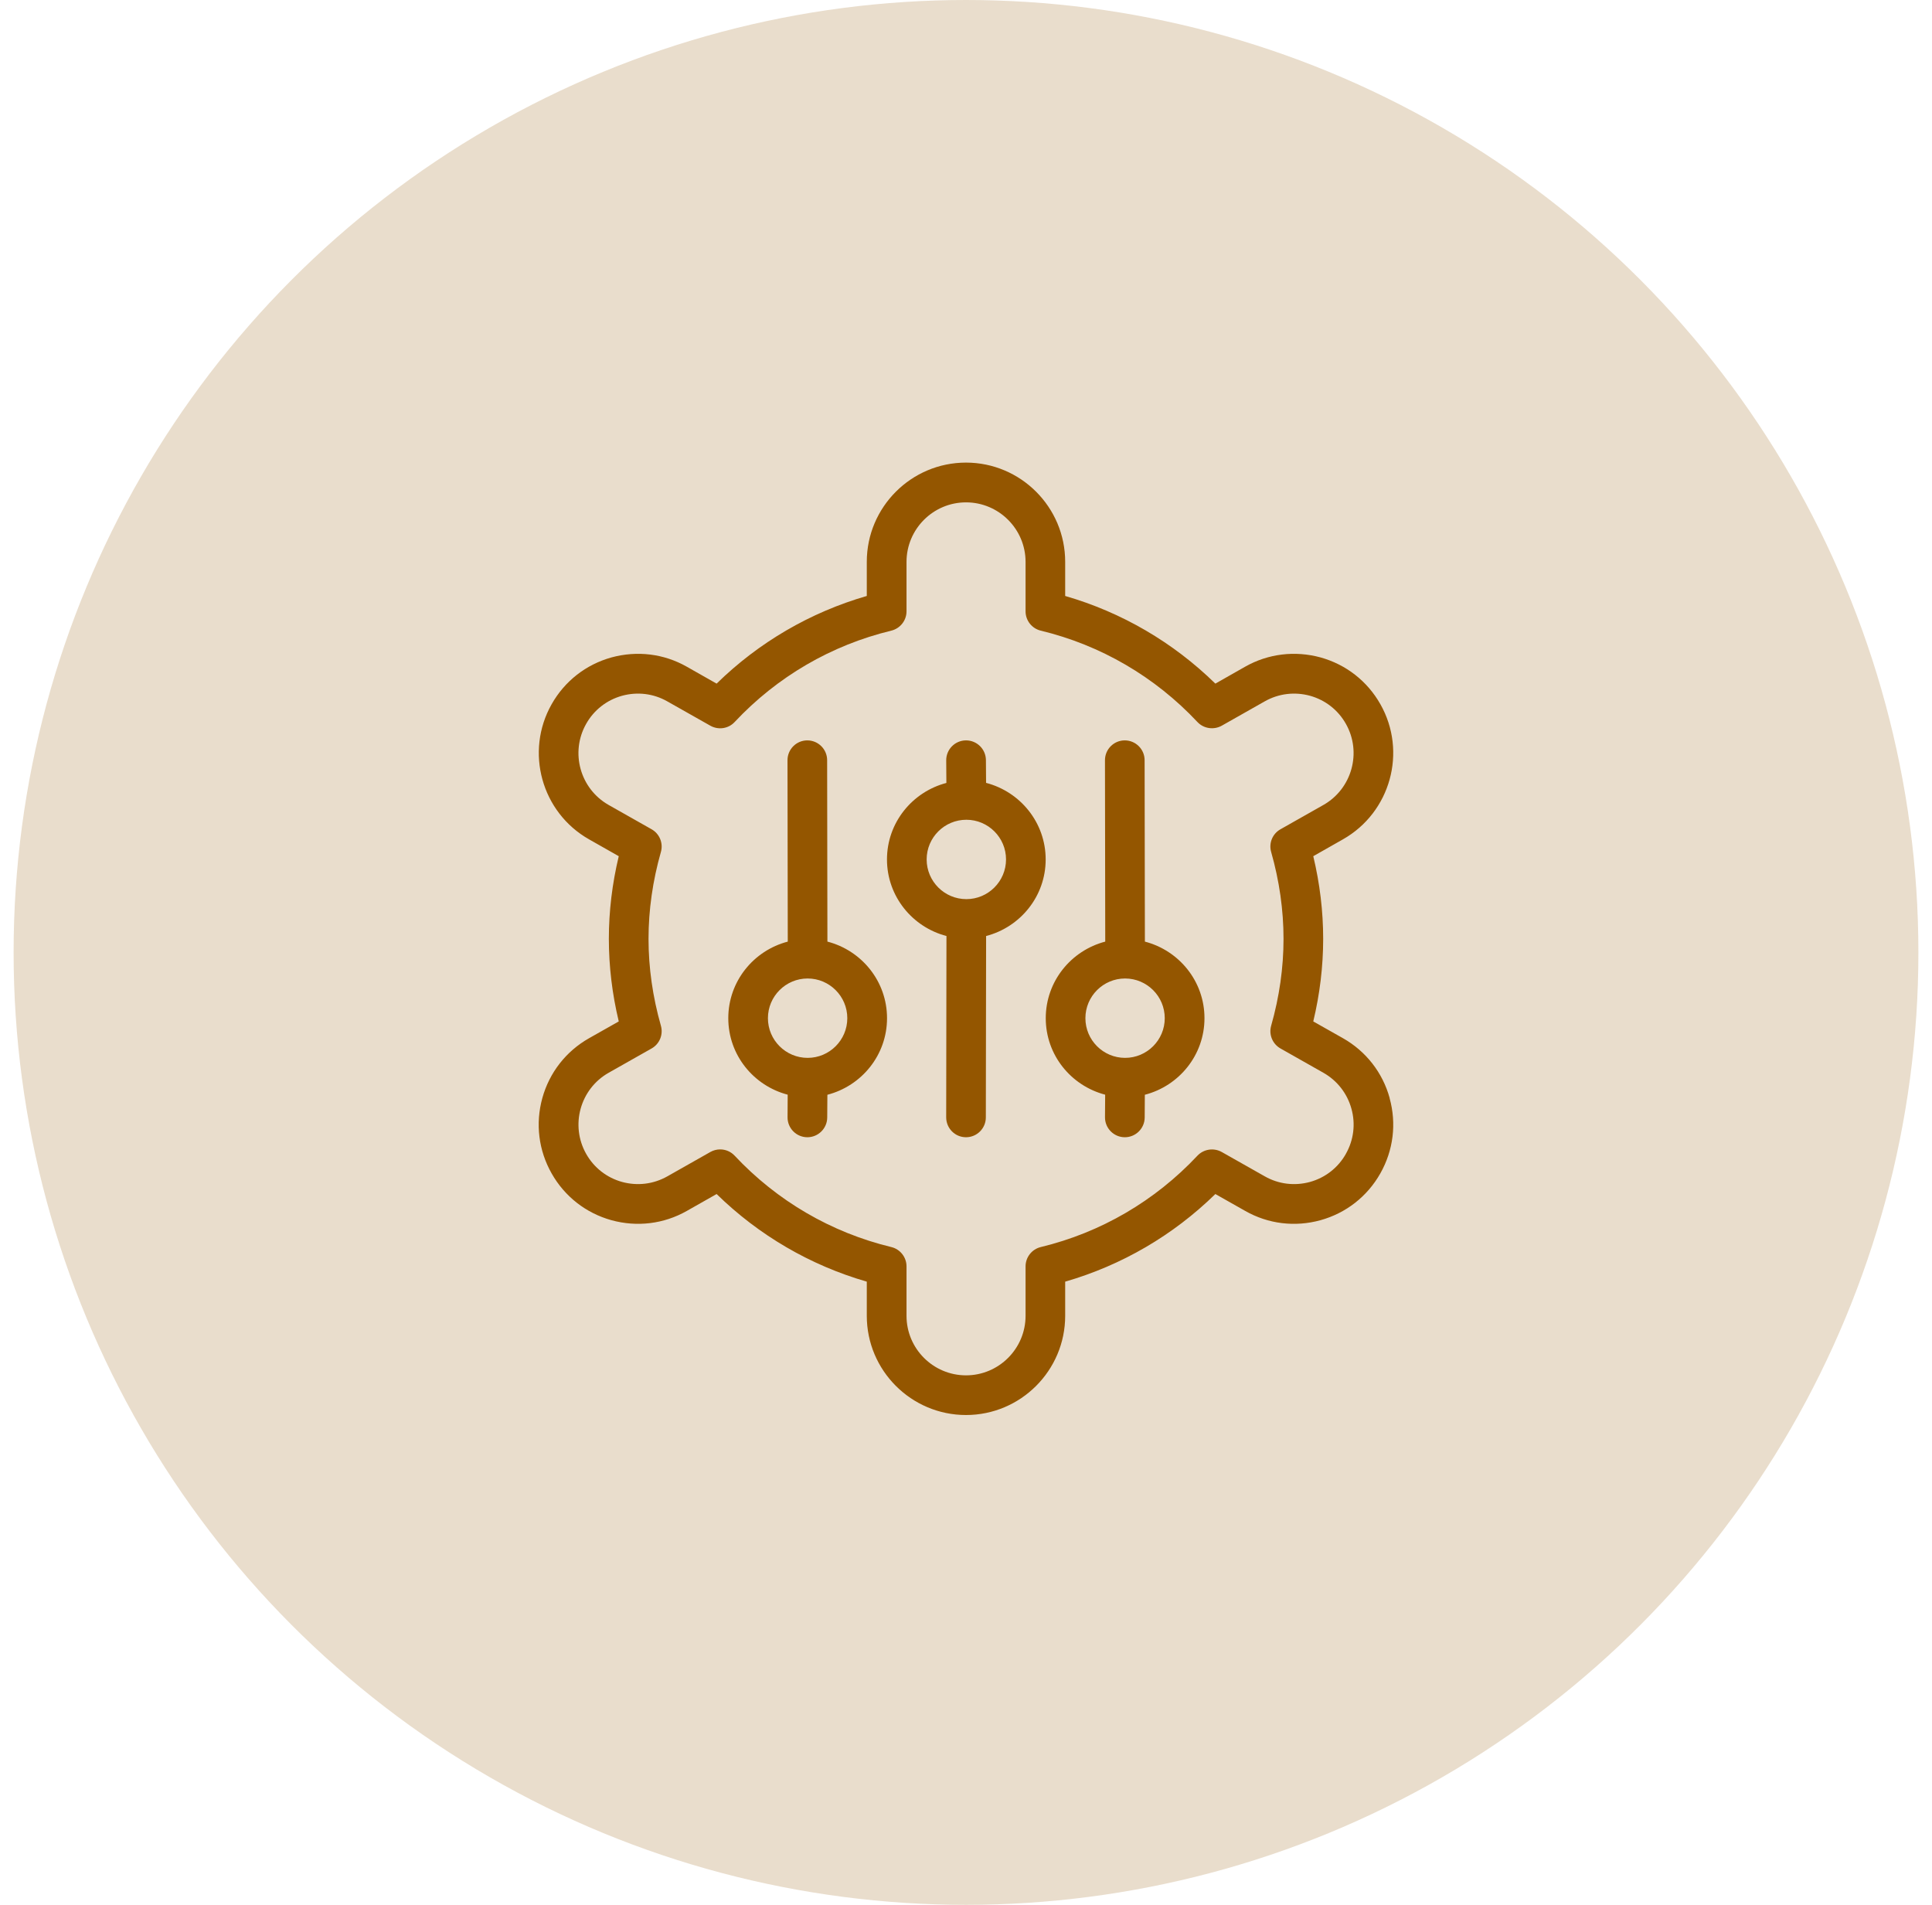 <svg viewBox="0 0 71 70" fill="none" xmlns="http://www.w3.org/2000/svg">
<circle cx="35.5" cy="35" r="35" fill="#945600" fill-opacity="0.2"/>
<g clip-path="url(#clip0_0_1)">
<path d="M51.07 40.354C50.811 39.415 50.2 38.633 49.354 38.153L48.262 37.536C48.504 36.527 48.626 35.508 48.626 34.5C48.626 33.492 48.504 32.473 48.262 31.464L49.352 30.845C51.101 29.854 51.719 27.625 50.728 25.878C50.248 25.03 49.468 24.42 48.528 24.159C47.591 23.904 46.606 24.02 45.759 24.5L44.664 25.122C43.112 23.603 41.224 22.502 39.145 21.901V20.646C39.145 18.635 37.509 17 35.5 17C33.49 17 31.854 18.635 31.854 20.646V21.901C29.776 22.502 27.887 23.603 26.335 25.122L25.242 24.502C24.395 24.02 23.413 23.904 22.472 24.159C21.533 24.42 20.753 25.03 20.273 25.878C19.283 27.625 19.9 29.855 21.648 30.845L22.739 31.464C22.497 32.473 22.375 33.492 22.375 34.5C22.375 35.508 22.497 36.527 22.739 37.536L21.648 38.153C20.801 38.633 20.19 39.415 19.93 40.354C19.671 41.293 19.792 42.274 20.272 43.122C20.752 43.97 21.532 44.58 22.471 44.841C23.41 45.098 24.392 44.981 25.24 44.5L26.335 43.879C27.887 45.397 29.776 46.498 31.854 47.099V48.354C31.854 50.365 33.49 52 35.5 52C37.509 52 39.145 50.365 39.145 48.354V47.099C41.224 46.498 43.112 45.397 44.664 43.879L45.758 44.498C46.606 44.981 47.588 45.099 48.527 44.841C49.466 44.58 50.246 43.97 50.726 43.122C51.206 42.274 51.327 41.291 51.067 40.354H51.07ZM49.46 42.404C49.173 42.913 48.703 43.279 48.141 43.435C47.578 43.588 46.987 43.518 46.478 43.228L44.896 42.333C44.605 42.172 44.237 42.225 44.005 42.47C42.444 44.134 40.454 45.295 38.246 45.828C37.919 45.908 37.689 46.202 37.689 46.537V48.354C37.689 49.56 36.707 50.542 35.501 50.542C34.295 50.542 33.314 49.56 33.314 48.354V46.537C33.314 46.202 33.083 45.907 32.757 45.828C30.549 45.295 28.558 44.134 26.998 42.47C26.856 42.318 26.662 42.239 26.465 42.239C26.343 42.239 26.219 42.27 26.107 42.333L24.523 43.23C24.014 43.517 23.425 43.588 22.862 43.435C22.299 43.279 21.829 42.913 21.542 42.404C20.948 41.354 21.319 40.017 22.367 39.423L23.947 38.529C24.24 38.363 24.38 38.017 24.288 37.695C23.986 36.633 23.833 35.56 23.833 34.502C23.833 33.443 23.986 32.368 24.288 31.308C24.38 30.984 24.238 30.64 23.947 30.475L22.367 29.581C21.317 28.986 20.947 27.649 21.542 26.599C21.829 26.09 22.299 25.724 22.862 25.568C23.425 25.415 24.015 25.485 24.524 25.775L26.107 26.67C26.4 26.834 26.769 26.78 26.998 26.533C28.557 24.869 30.549 23.708 32.757 23.175C33.083 23.094 33.314 22.801 33.314 22.466V20.649C33.314 19.443 34.295 18.461 35.501 18.461C36.707 18.461 37.689 19.443 37.689 20.649V22.466C37.689 22.801 37.919 23.096 38.246 23.175C40.454 23.708 42.444 24.869 44.005 26.533C44.235 26.778 44.604 26.831 44.896 26.67L46.48 25.773C46.988 25.486 47.578 25.415 48.141 25.568C48.703 25.724 49.173 26.09 49.46 26.599C50.055 27.649 49.683 28.986 48.635 29.581L47.056 30.475C46.762 30.64 46.622 30.985 46.714 31.308C47.016 32.369 47.169 33.443 47.169 34.502C47.169 35.56 47.016 36.635 46.714 37.695C46.622 38.019 46.764 38.363 47.056 38.529L48.635 39.423C49.142 39.711 49.508 40.18 49.664 40.742C49.821 41.303 49.748 41.895 49.459 42.404H49.46ZM30.407 34.603L30.397 27.936C30.397 27.535 30.07 27.208 29.668 27.208C29.265 27.208 28.939 27.537 28.94 27.939L28.95 34.603C27.696 34.93 26.764 36.062 26.764 37.417C26.764 38.772 27.695 39.9 28.947 40.228L28.942 41.057C28.939 41.459 29.262 41.789 29.665 41.792H29.671C30.07 41.792 30.397 41.468 30.4 41.068L30.406 40.231C31.663 39.906 32.598 38.773 32.598 37.417C32.598 36.06 31.664 34.929 30.409 34.603H30.407ZM29.68 38.875C28.876 38.875 28.221 38.222 28.221 37.417C28.221 36.612 28.876 35.958 29.68 35.958C30.483 35.958 31.138 36.612 31.138 37.417C31.138 38.222 30.483 38.875 29.68 38.875ZM42.074 34.603L42.064 27.936C42.064 27.535 41.737 27.208 41.334 27.208C40.932 27.208 40.605 27.537 40.607 27.939L40.617 34.603C39.363 34.93 38.431 36.062 38.431 37.417C38.431 38.772 39.361 39.9 40.614 40.228L40.608 41.057C40.605 41.459 40.929 41.789 41.332 41.792H41.337C41.737 41.792 42.064 41.468 42.067 41.068L42.072 40.231C43.33 39.906 44.264 38.773 44.264 37.417C44.264 36.06 43.33 34.929 42.074 34.603ZM41.346 38.875C40.543 38.875 39.888 38.222 39.888 37.417C39.888 36.612 40.543 35.958 41.346 35.958C42.15 35.958 42.804 36.612 42.804 37.417C42.804 38.222 42.15 38.875 41.346 38.875ZM36.238 28.769L36.232 27.932C36.229 27.532 35.902 27.208 35.503 27.208H35.497C35.094 27.211 34.77 27.541 34.773 27.943L34.779 28.772C33.527 29.1 32.596 30.23 32.596 31.583C32.596 32.937 33.528 34.07 34.782 34.397L34.772 41.061C34.772 41.464 35.097 41.792 35.5 41.792C35.902 41.792 36.229 41.465 36.229 41.064L36.239 34.397C37.495 34.071 38.428 32.938 38.428 31.583C38.428 30.229 37.493 29.094 36.236 28.769H36.238ZM35.513 33.042C34.709 33.042 34.054 32.388 34.054 31.583C34.054 30.778 34.709 30.125 35.513 30.125C36.316 30.125 36.971 30.778 36.971 31.583C36.971 32.388 36.316 33.042 35.513 33.042Z" fill="#945600"/>
</g>
<defs>
<clipPath id="clip0_0_1">
<rect width="35" height="35" fill="white" transform="translate(18 17)"/>
</clipPath>
</defs>
</svg>
